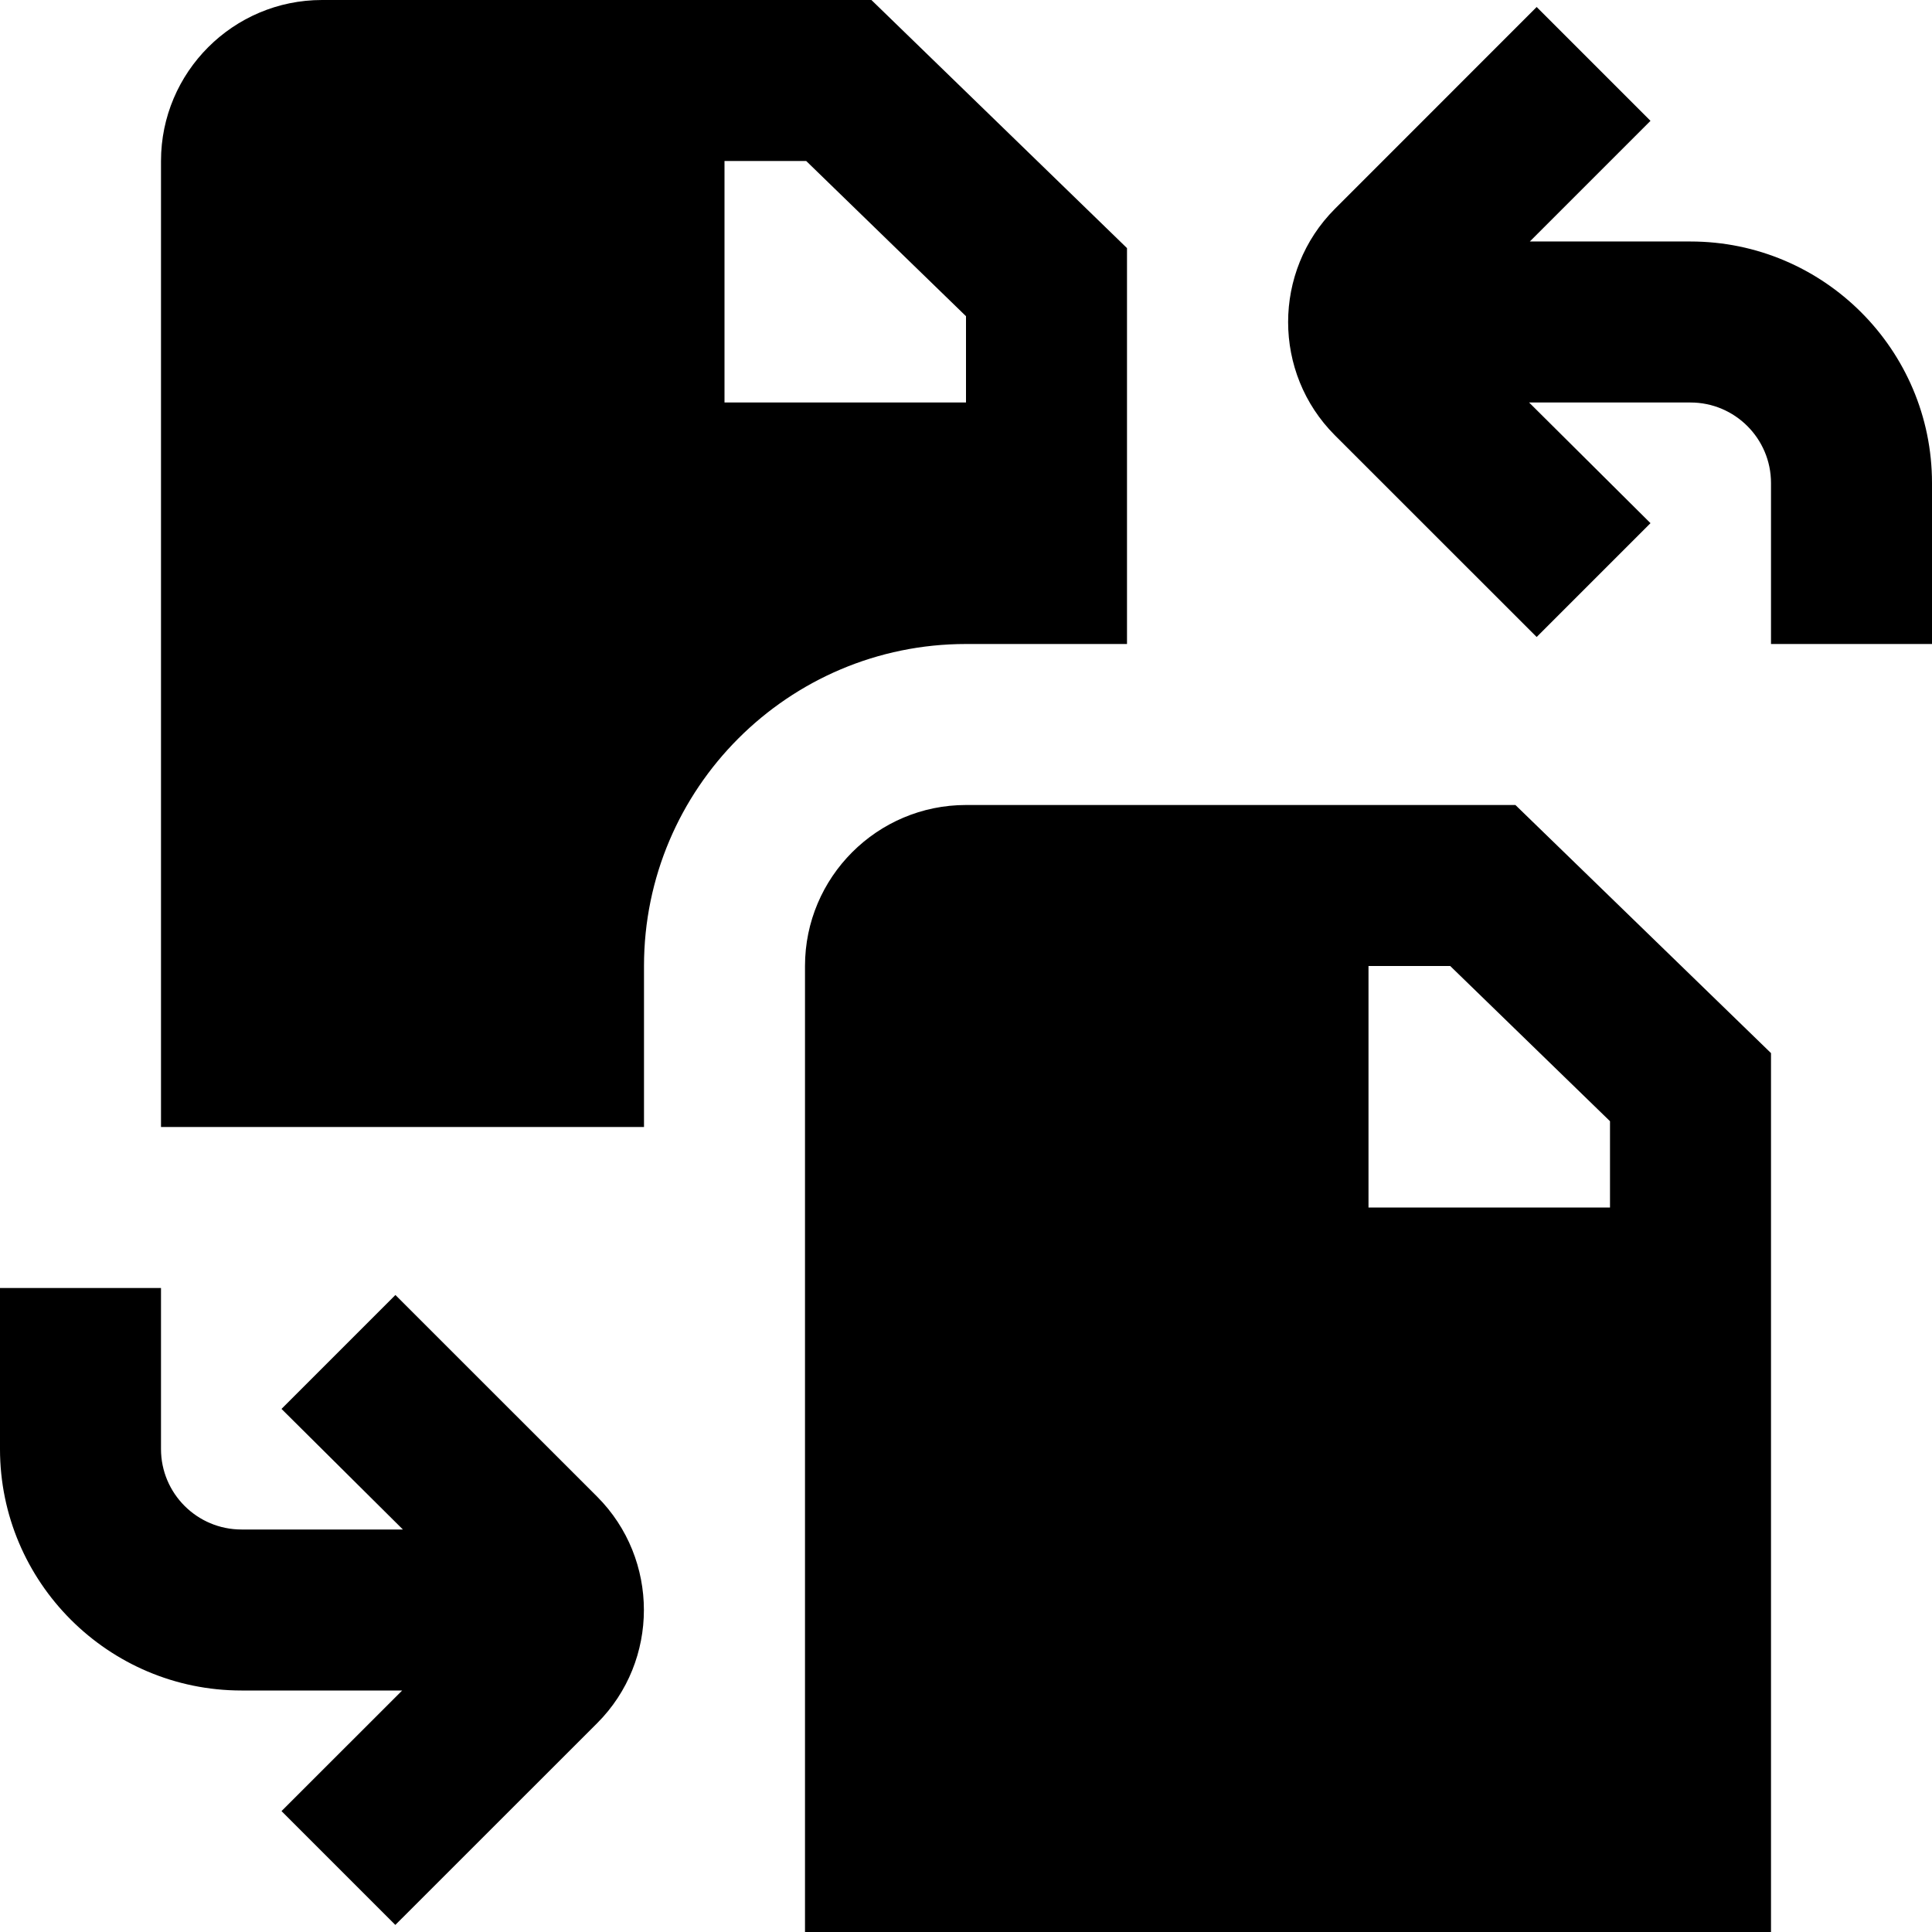 <svg id="Layer_1" viewBox="0 0 24 24" xmlns="http://www.w3.org/2000/svg" data-name="Layer 1"><path d="m24 6v2h-2v-2c0-.551-.448-1-1-1h-2.005l1.508 1.499-1.414 1.414-2.507-2.506c-.774-.775-.774-2.037 0-2.812l2.507-2.508 1.414 1.414-1.499 1.499h1.996c1.654 0 3 1.346 3 3zm-19.089 10.088-1.414 1.414 1.508 1.498h-2.005c-.552 0-1-.448-1-1v-2h-2v2c0 1.654 1.346 3 3 3h1.996l-1.499 1.498 1.414 1.414 2.508-2.507c.773-.774.773-2.036 0-2.812l-2.507-2.506zm13.914-6.088 3.175 3.082v10.918h-12v-12c0-1.103.897-2 2-2zm1.175 3.928-1.985-1.928h-1.015v3h3zm-8-5.928c-2.206 0-4 1.794-4 4v2h-6v-12c0-1.103.897-2 2-2h6.825l3.175 3.082v4.918zm0-3v-1.072l-1.985-1.928h-1.015v3z"/></svg>